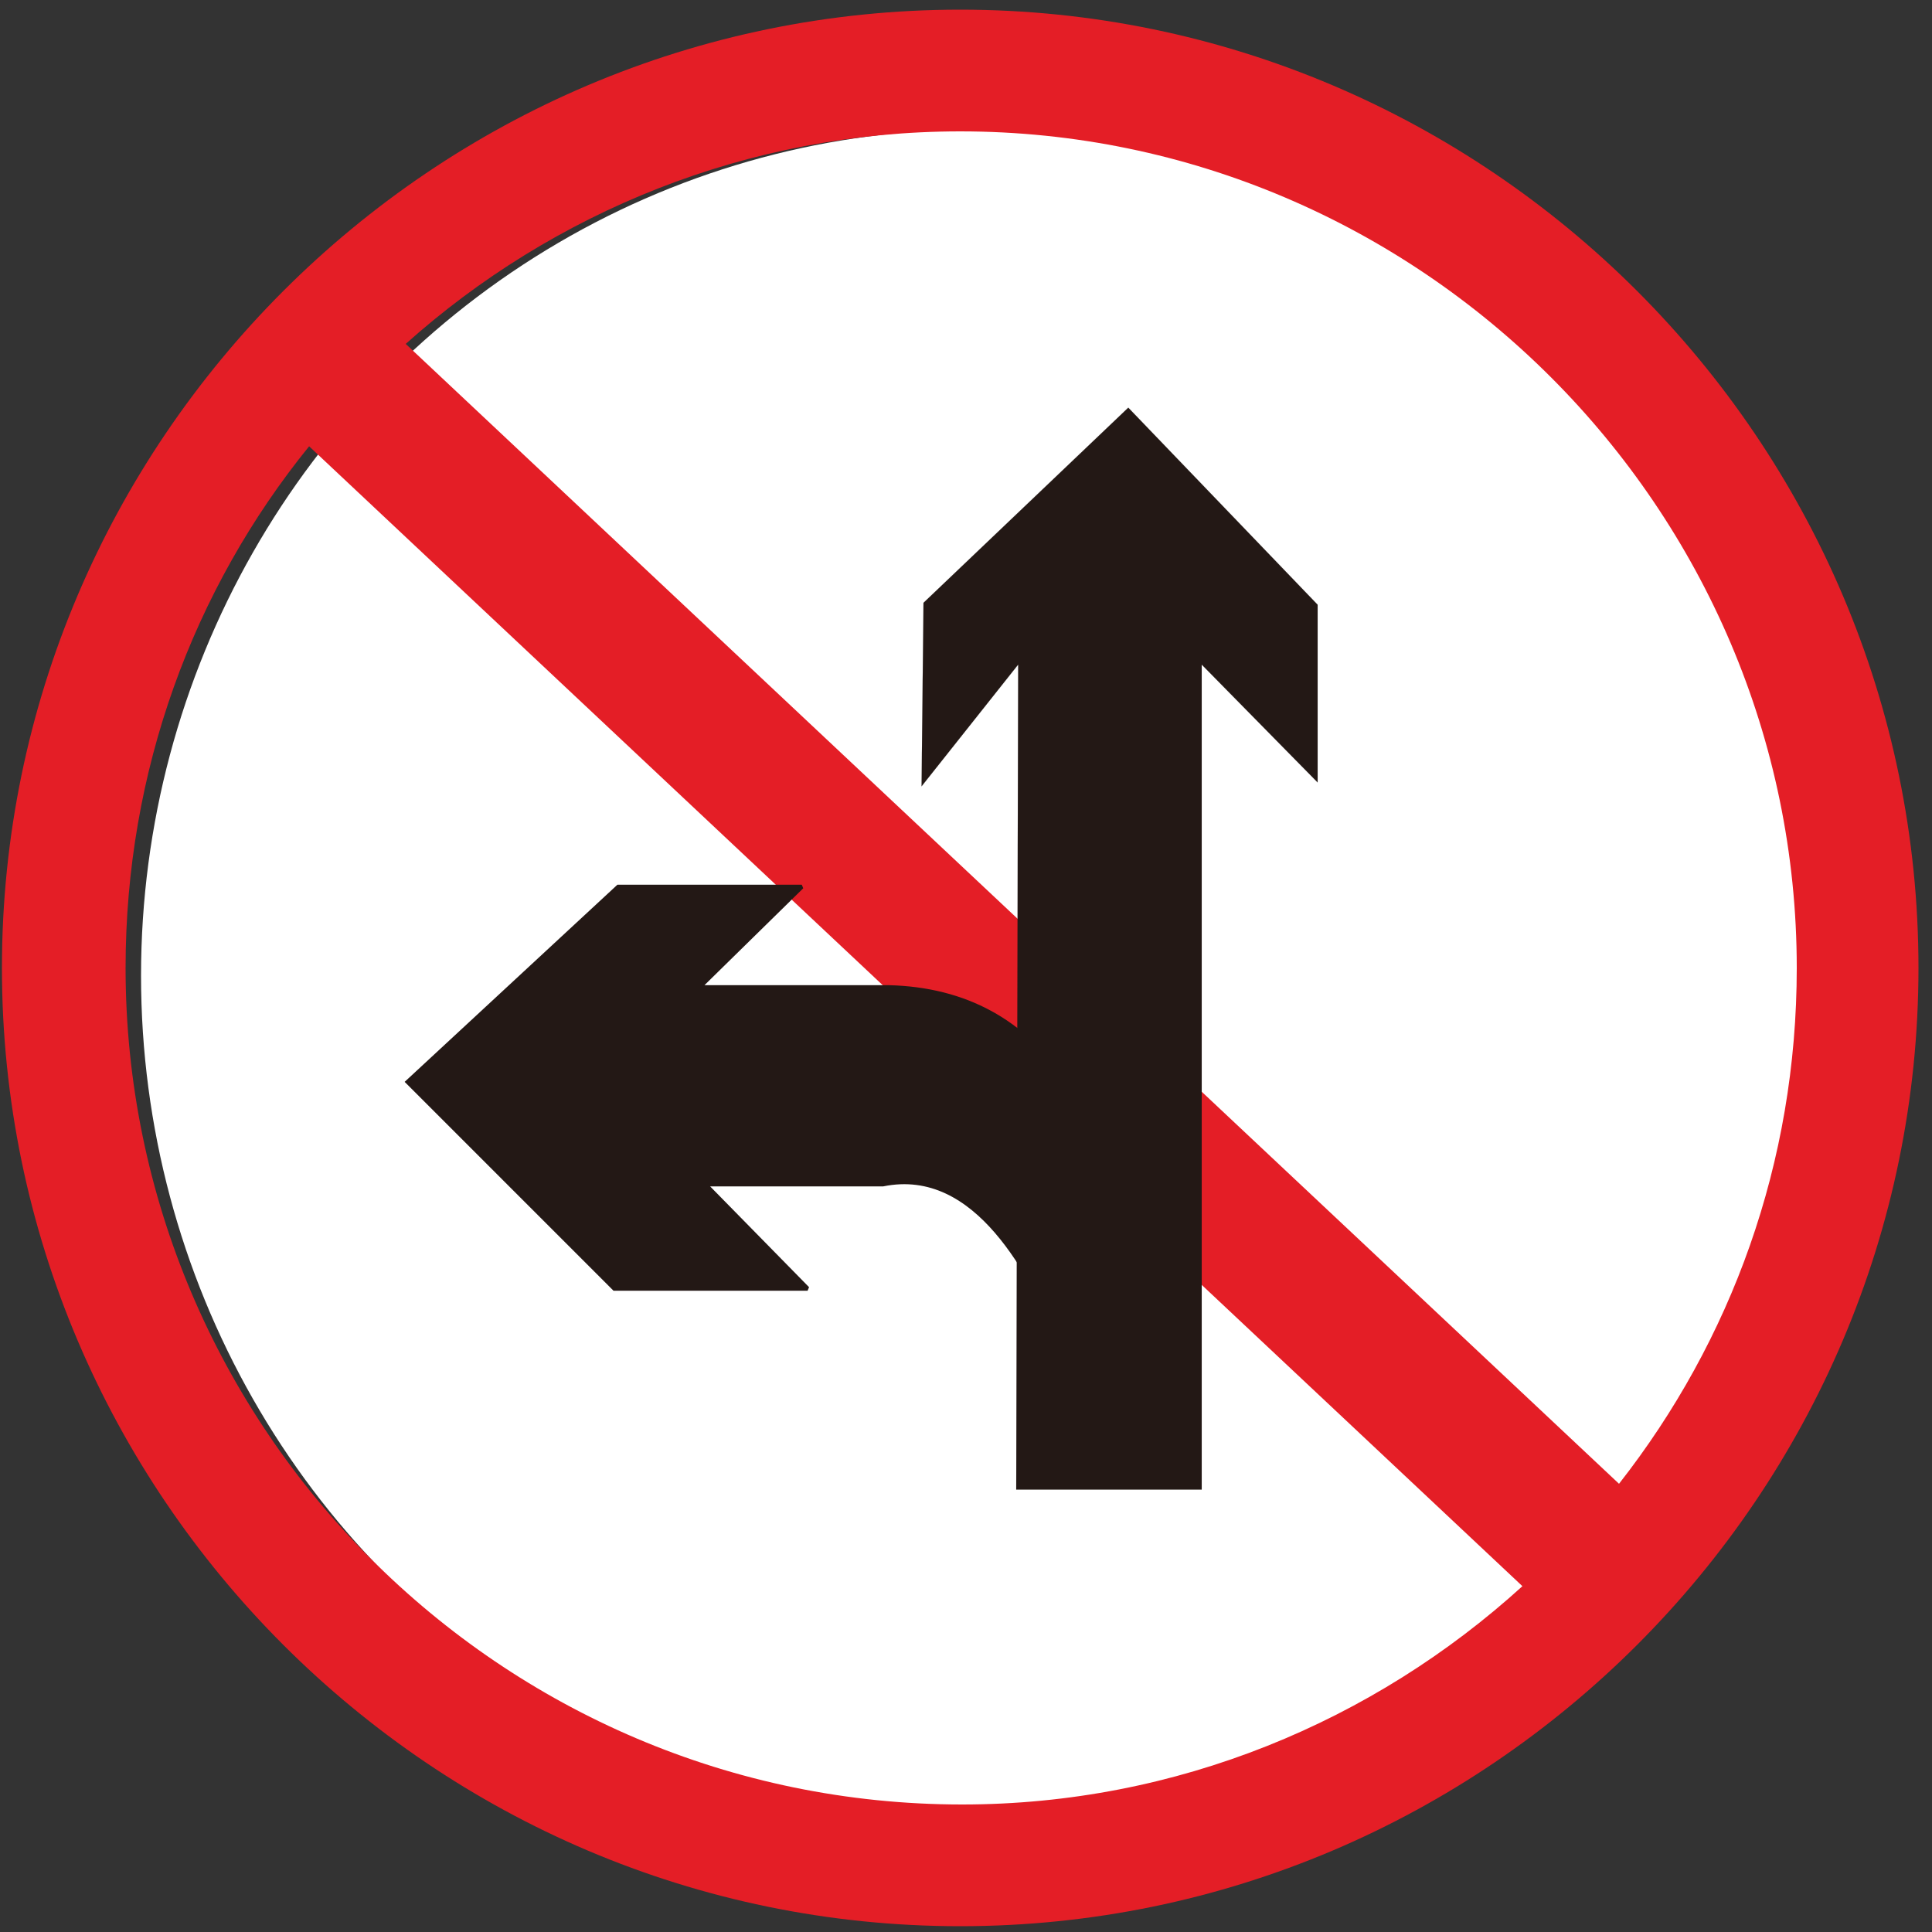 <?xml version="1.0" encoding="utf-8"?>
<!-- Generator: Adobe Illustrator 18.1.1, SVG Export Plug-In . SVG Version: 6.00 Build 0)  -->
<svg version="1.1" id="图层_1" xmlns="http://www.w3.org/2000/svg" xmlns:xlink="http://www.w3.org/1999/xlink" x="0px" y="0px"
	 width="100" height="100" enable-background="new 0 0 100 100" xml:space="preserve">
<rect width="100%" height="100%" fill="#333333" stroke="none"/>
<ellipse id="白底" fill="#FFFFFF" cx="50.5" cy="50.5" rx="43.2" ry="43.8"/>
<path fill="#E41E26" d="M49.7,0.5c27.3,0,49.6,22.3,49.6,49.6S77,99.7,49.7,99.7S0.1,77.4,0.1,50.1C0.1,22.8,22.4,0.5,49.7,0.5
	L49.7,0.5z M21,17.8l62.8,59c5.8-7.4,9.2-16.6,9.2-26.7C93,26.3,73.5,6.8,49.7,6.8C38.7,6.8,28.6,11,21,17.8L21,17.8z M78.8,82.1
	L16,23.1c-6,7.4-9.5,16.8-9.5,27c0,23.8,19.4,43.3,43.3,43.3C60.9,93.4,71.1,89.1,78.8,82.1z"/>
<path fill="none" stroke="#E51E25" stroke-width="0.216" stroke-miterlimit="2.414" d="M82.3,28.1"/>
<path fill="none" stroke="#E51E25" stroke-width="0.216" stroke-miterlimit="2.414" d="M22.8,82.7"/>
<path fill="none" stroke="#E51E25" stroke-width="0.216" stroke-miterlimit="2.414" d="M17.7,77.6"/>
<path fill="none" stroke="#E51E25" stroke-width="0.216" stroke-miterlimit="2.414" d="M77.1,23.3"/>
<polygon fill="#231815" stroke="#231815" stroke-width="3.685039e-003" stroke-miterlimit="2.414" points="52.6,77.1 52.7,34.4 
	47.7,40.7 47.8,31.2 58.4,21.1 68.2,31.3 68.2,40.5 62.2,34.4 62.2,77.1 "/>
<path fill="#231815" stroke="#231815" stroke-width="0.216" stroke-miterlimit="2.414" d="M32,45.9h9.5l-5.3,5.2h9.8
	c4,0.1,7,1.8,9.1,4.9l-0.2,13.4c-1.5-3.3-4.3-9.1-9.2-8.1l-9.2,0l5.3,5.4h-10L21.1,56L32,45.9L32,45.9z"/>
</svg>
